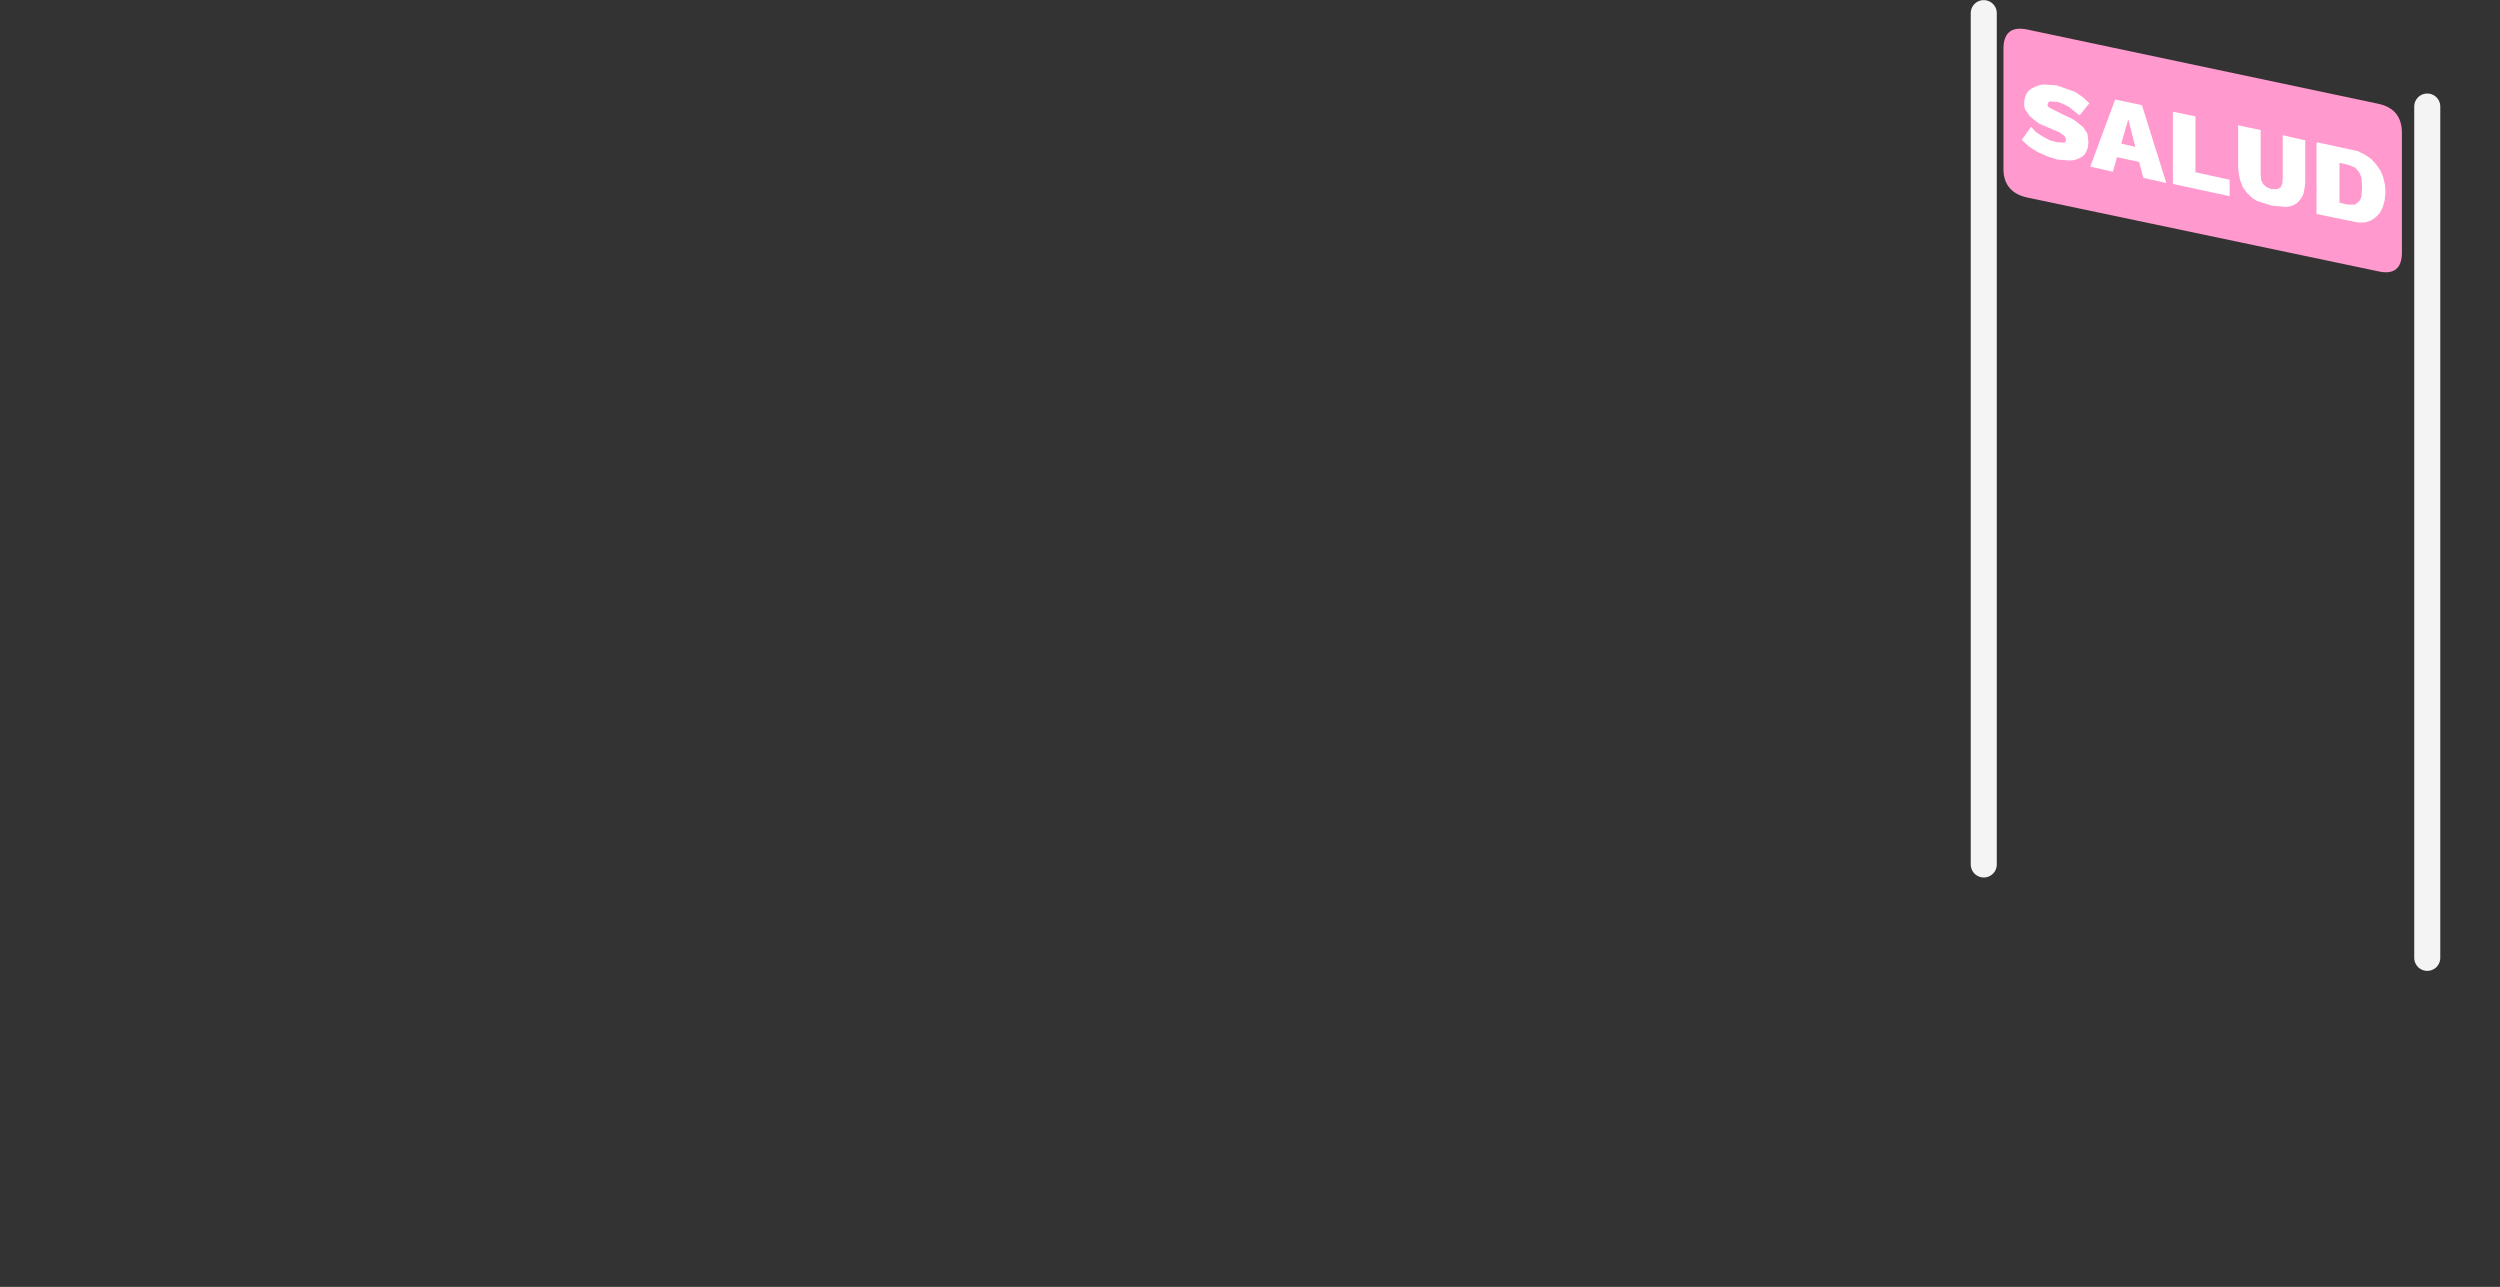 <?xml version="1.0" encoding="utf-8"?>
<!-- Generator: Adobe Illustrator 24.2.3, SVG Export Plug-In . SVG Version: 6.00 Build 0)  -->
<svg version="1.1" id="Capa_1" xmlns="http://www.w3.org/2000/svg" xmlns:xlink="http://www.w3.org/1999/xlink" x="0px" y="0px"
	 viewBox="0 0 532.7 274.2" style="enable-background:new 0 0 532.7 274.2;" xml:space="preserve">
<rect x="0" y="0" width="532.7" height="274.2" fill="#333333" stroke="none"/>
<style type="text/css">
	.st0{fill-rule:evenodd;clip-rule:evenodd;fill:#FE9E9E;}
	.st1{fill-rule:evenodd;clip-rule:evenodd;fill:#FFFFFF;}
	.st2{fill-rule:evenodd;clip-rule:evenodd;}
	.st3{fill:none;stroke:#FE9E9E;stroke-width:12;stroke-linecap:round;stroke-linejoin:round;stroke-miterlimit:3;}
	.st4{fill-rule:evenodd;clip-rule:evenodd;fill:#FF5E9D;}
	.st5{fill-rule:evenodd;clip-rule:evenodd;fill:#AF4670;}
	.st6{fill-rule:evenodd;clip-rule:evenodd;fill:#CBE0E0;}
	.st7{fill-rule:evenodd;clip-rule:evenodd;fill:#748F8F;}
	.st8{fill:none;stroke:#748F8F;stroke-width:2.5;stroke-linecap:round;stroke-miterlimit:3;}
	.st9{fill:none;stroke:#000000;stroke-linecap:round;stroke-linejoin:round;stroke-miterlimit:3;}
	.st10{fill:none;stroke:#F5F5F5;stroke-width:5;stroke-linecap:round;stroke-linejoin:round;stroke-miterlimit:3;}
	.st11{fill-rule:evenodd;clip-rule:evenodd;fill:#FFFF00;}
	.st12{fill:none;stroke:#FEFEFE;stroke-width:12;stroke-linecap:round;stroke-miterlimit:3;}
	.st13{fill:none;stroke:#000000;stroke-width:0.5;stroke-linecap:square;stroke-miterlimit:3;}
	.st14{fill:none;stroke:#F4F4F4;stroke-width:5.55;stroke-linecap:round;stroke-linejoin:round;stroke-miterlimit:3;}
	.st15{fill-rule:evenodd;clip-rule:evenodd;fill:#FF99CE;}
</style>
<symbol  id="Símbolo_10" viewBox="-45.7 -74 91.3 148">
	<path class="st0" d="M45.7,31.7v-63.3c0-11.7-4.2-21.7-12.5-30S14.9-74,3.3-74h-6.7c-11.6,0-21.6,4.1-30,12.3
		c-8.2,8.4-12.3,18.4-12.3,30v63.3c0,11.6,4.1,21.6,12.3,30c8.3,8.3,18.3,12.4,30,12.4h6.7c11.6,0,21.6-4.1,29.8-12.3
		C41.4,53.3,45.7,43.3,45.7,31.7z"/>
</symbol>
<symbol  id="Símbolo_21" viewBox="-29.1 -9 58.1 18">
	<g>
		<path class="st1" d="M28,3.9l-0.5,0.2c-1.4,0.6-3.7,0.9-6.9,1C14.9,5.3,8.1,4.5,0,2.8C-8,1.1-14.8-1-20.5-3.5
			c-3.1-1.4-5.4-2.7-6.8-3.9l-0.5-0.4c-0.8,0.4-1.2,1-1.2,1.7c0,1.8,2.8,4,8.5,6.5S-7.9,5,0.1,6.7c8,1.6,14.8,2.4,20.5,2.3
			s8.5-1.1,8.5-2.9C29.1,5.5,28.7,4.7,28,3.9z"/>
		<path class="st2" d="M-27.8-7.8l0.5,0.4c1.4,1.2,3.7,2.5,6.8,3.9C-14.8-1-7.9,1.1,0.1,2.8S15,5.2,20.6,5.1c3.2-0.1,5.5-0.4,6.9-1
			L28,3.9l-0.5-0.5c-1.4-1.1-3.7-2.4-6.9-3.8C14.9-2.9,8.1-5,0-6.6C-8-8.3-14.8-9.1-20.5-9c-3.1,0.1-5.4,0.4-6.8,0.9L-27.8-7.8z"/>
	</g>
</symbol>
<symbol  id="Símbolo_39" viewBox="-7.1 -7.1 14.2 14.2">
	<path class="st2" d="M-5.1-5c-1.4,1.4-2,3-2,5s0.7,3.7,2,5.1c1.4,1.4,3.1,2,5.1,2s3.6-0.7,5-2C6.4,3.7,7.1,2,7.1,0S6.4-3.6,5-5
		S2-7.1,0-7.1S-3.7-6.4-5.1-5z"/>
</symbol>
<symbol  id="Símbolo_4" viewBox="-34.5 -18.4 69 36.8">
	<polyline class="st3" points="-28.5,-9.4 8.9,-12.4 28.5,12.4 	"/>
</symbol>
<symbol  id="Símbolo_5" viewBox="-24.2 -25.3 48.4 50.6">
	<g>
		<g>
			<path class="st4" d="M4.3-15.3L-15.3,2.2L1.9,21.5c2.2,2.5,5,3.7,8.4,3.8c1.2,0,2.3-0.1,3.3-0.4c1.4-0.3,2.7-0.9,3.9-1.7l2-1.5
				l1-1.1c1-1,1.8-2.1,2.4-3.4c0.7-1.4,1.1-2.8,1.2-4.3v-0.2c0.3-3.3-0.6-6.2-2.8-8.6L4.3-15.3z M-18.5-1.5L1.1-18.9l-5.7-6.4
				L-24.2-7.8L-18.5-1.5z"/>
			
				<rect x="-9.5" y="-21.4" transform="matrix(0.665 -0.747 0.747 0.665 3.872 -8.063)" class="st5" width="4.9" height="26.2"/>
		</g>
	</g>
</symbol>
<symbol  id="Símbolo_60" viewBox="-15.5 -8 31 15.9">
	<g>
		<path class="st6" d="M15.1-4.4h-30.5c0.1,1.7,0.3,3.2,0.6,4.6c0.8,3,2.3,4.6,4.5,4.7H4.1c3.2,0,5.9-1.2,8.1-3.7
			C13.6-0.4,14.6-2.3,15.1-4.4z"/>
		<path class="st7" d="M15.1-4.4c0.3-1.1,0.4-2.2,0.4-3.4V-8h-31v0.2v3.4H15.1z"/>
	</g>
	<g>
		<path class="st8" d="M4.4,6.7l-3-5.1 M8.6,6.7L5.7,1.6"/>
	</g>
</symbol>
<symbol  id="Símbolo_63" viewBox="-5.8 -12.8 11.6 25.5">
	<path class="st0" d="M5.8,12.6V-7c0-1.6-0.6-3-1.7-4.2S1.6-12.8,0-12.8s-3,0.6-4.1,1.7c-1.2,1.2-1.7,2.6-1.7,4.2v19.6
		C-5.8,12.6,5.8,12.6,5.8,12.6z"/>
</symbol>
<symbol  id="Símbolo_65" viewBox="-1.7 -0.7 3.4 1.4">
	<path class="st9" d="M-1.2-0.2C-0.9,0.1-0.5,0.2,0,0.2c0.4,0,0.8-0.2,1.2-0.4"/>
</symbol>
<symbol  id="Símbolo_66" viewBox="-50.5 -111.2 101 222.4">
	<path class="st0" d="M-3.7,111.2h7.4c12.9,0,23.9-4.6,33-13.7c9.2-9.2,13.8-20.3,13.8-33.2V-64.3c0-12.9-4.6-23.9-13.8-33
		c-9.1-9.3-20.1-13.9-33-13.9h-7.4c-12.9,0-24,4.6-33.2,13.9c-9.1,9.1-13.6,20.1-13.6,33V64.3c0,12.9,4.5,24,13.7,33.2
		C-27.7,106.6-16.6,111.2-3.7,111.2z"/>
</symbol>
<symbol  id="Símbolo_67" viewBox="-31.1 -34.1 62.3 68.2">
	<path class="st10" d="M23.4,31.6v-63.2 M-22.6,31.6v-63.2"/>
	<g>
		<g>
			<path class="st2" d="M25,30.5L-8,6.7h-14.6l-3.2,0.2l33,23.8L25,30.5z M31.1,21.9v-9.2c0-4-2.8-6-8.5-6H10.1L31.1,21.9z
				 M-31.1,16.2v8.5c0,4,2.8,6,8.5,6h11.4L-31.1,16.2z"/>
			<path class="st11" d="M-11.1,30.7H7.2l-33-23.8c-3.6,0.7-5.4,2.6-5.4,5.8v3.5L-11.1,30.7z M10.1,6.7H-8l33,23.9
				c4.1-0.5,6.1-2.5,6.1-5.9v-2.8L10.1,6.7z"/>
		</g>
	</g>
</symbol>
<symbol  id="Símbolo_7" viewBox="-12.4 -31 24.8 62">
	<path class="st12" d="M-5.9,24.8L-6.4,25 M6.4-25v23.5c0,4.6-0.9,8.9-2.6,12.9"/>
</symbol>
<symbol  id="Símbolo_8" viewBox="-50.6 -74 101.2 148">
	<path class="st0" d="M3.7-74h-7.4c-12.9,0-24,4.6-33.2,13.9C-46-51-50.6-40-50.6-27.1v22.4H50.6v-22.4c0-12.9-4.6-23.9-13.8-33
		C27.6-69.4,16.6-74,3.7-74z"/>
	<g>
		<path class="st0" d="M38.1,61.7c8.3-8.3,12.5-18.3,12.5-30V-14c0-11.7-4.2-21.6-12.5-29.8c-8.2-8.4-18.2-12.5-29.8-12.5H1.6
			c-11.6,0-21.6,4.2-30,12.5c-8.2,8.2-12.4,18.1-12.4,29.8v45.7c0,11.6,4.1,21.6,12.4,30C-20,69.9-10,74,1.6,74h6.7
			C19.9,74,29.9,69.9,38.1,61.7z"/>
	</g>
</symbol>
<symbol  id="Símbolo_9" viewBox="-4.4 -3.7 8.7 7.4">
	<path class="st1" d="M-1,3.1C0,3.2,0.9,3,1.8,2.5l0.1-0.1c0.9-0.5,1.5-1.2,1.9-2L4-0.2c0.4-1.1,0.3-2.1-0.2-3.1L3.6-3.7l-8,4.6
		l0.2,0.4C-3.6,2.2-2.7,2.8-1.6,3L-1,3.1z"/>
	<g>
		<path class="st13" d="M-0.8,3.4l-2.3-4 M-0.7-1.9l2.8,4.8 M1.7-3.3l2.3,4"/>
	</g>
</symbol>
<g>
	<path class="st14" d="M422.7,2.8v181.4 M517.2,22.7v181.4"/>
	<g>
		<path class="st15" d="M506.7,22.1c3.4,0.7,5.1,2.8,5.1,6.2v25.5c0,3.4-1.7,4.8-5.1,4L432,42.1c-3.3-0.7-5-2.7-5.1-5.8V10.1
			c0.1-3.2,1.8-4.5,5.1-3.8L506.7,22.1z"/>
	</g>
	<g>
		<path class="st1" d="M431.3,22c0-0.7,0.2-1.4,0.5-2s0.8-1,1.4-1.3s1.3-0.6,2.2-0.7l2.9,0.2l3.9,1.4l1.6,1.1l1.4,1.3l-2.1,2.6
			l-2.2-1.8c-1.1-0.6-2-1-2.6-1.1l-1.5-0.1c-0.3,0.1-0.5,0.4-0.5,0.7c0,0.3,0.1,0.5,0.5,0.7l3.6,1.8c0.8,0.3,1.5,0.7,2,1.1l1.5,1.2
			l0.9,1.4l0.2,1.7l-0.1,1.2l-0.4,1c-0.3,0.6-0.8,1-1.4,1.3s-1.3,0.5-2.1,0.5l-2.6-0.2l-2.2-0.7l-2-0.9c-0.7-0.4-1.3-0.8-1.9-1.2
			l-1.5-1.4l2-2.8c0.3,0.4,0.7,0.8,1.1,1.2l1.4,0.9l1.5,0.8l1.5,0.4l1.5,0.1c0.3-0.1,0.4-0.3,0.4-0.6c0-0.3-0.1-0.6-0.3-0.8
			c-0.2-0.2-0.6-0.5-1.1-0.8l-4.4-1.9l-1.5-1.2c-0.5-0.4-0.8-0.9-1.1-1.4C431.4,23.4,431.3,22.7,431.3,22z M453.5,25.4L453.5,25.4
			l-1.5,5.2l3,0.7L453.5,25.4z M450.7,21.2l5.7,1.2l5.2,16.6l-4.9-1.1l-0.9-3.4l-4.7-1l-0.9,3.1l-4.8-1.1L450.7,21.2z M502.7,36.7
			l-0.9-1l-1.5-0.6l-1.8-0.4v8.5l1.8,0.4h1.5l0.9-0.7c0.2-0.3,0.4-0.7,0.5-1.2l0.1-1.8l-0.1-2L502.7,36.7z M467.8,36.7l7.3,1.6v3.5
			L463,39.2V23.8l4.8,1V36.7z M482.2,39.2l0.8,0.7l1,0.4h1.1l0.8-0.3l0.4-0.8l0.1-1.2v-9.2l4.8,1.1v8.9c-0.1,1.4-0.3,2.3-0.5,2.8
			l-0.6,1l-0.8,0.8l-1,0.5l-1.2,0.2l-3.1-0.3l-3.1-1c-0.5-0.3-0.9-0.5-1.2-0.8l-1-1l-0.8-1.1l-0.5-1.3c-0.2-0.6-0.4-1.6-0.5-3v-8.9
			l4.8,1V37l0.1,1.3L482.2,39.2z M508.1,42.8l-0.4,1.4l-0.6,1.2l-0.9,0.9l-1,0.7l-1.3,0.4h-1.5l-8.8-1.8V30.3l8.8,1.9L504,33
			l1.3,0.9l1,1.1l0.9,1.3l0.6,1.4l0.4,1.7l0.1,1.8L508.1,42.8z"/>
	</g>
</g>
</svg>
